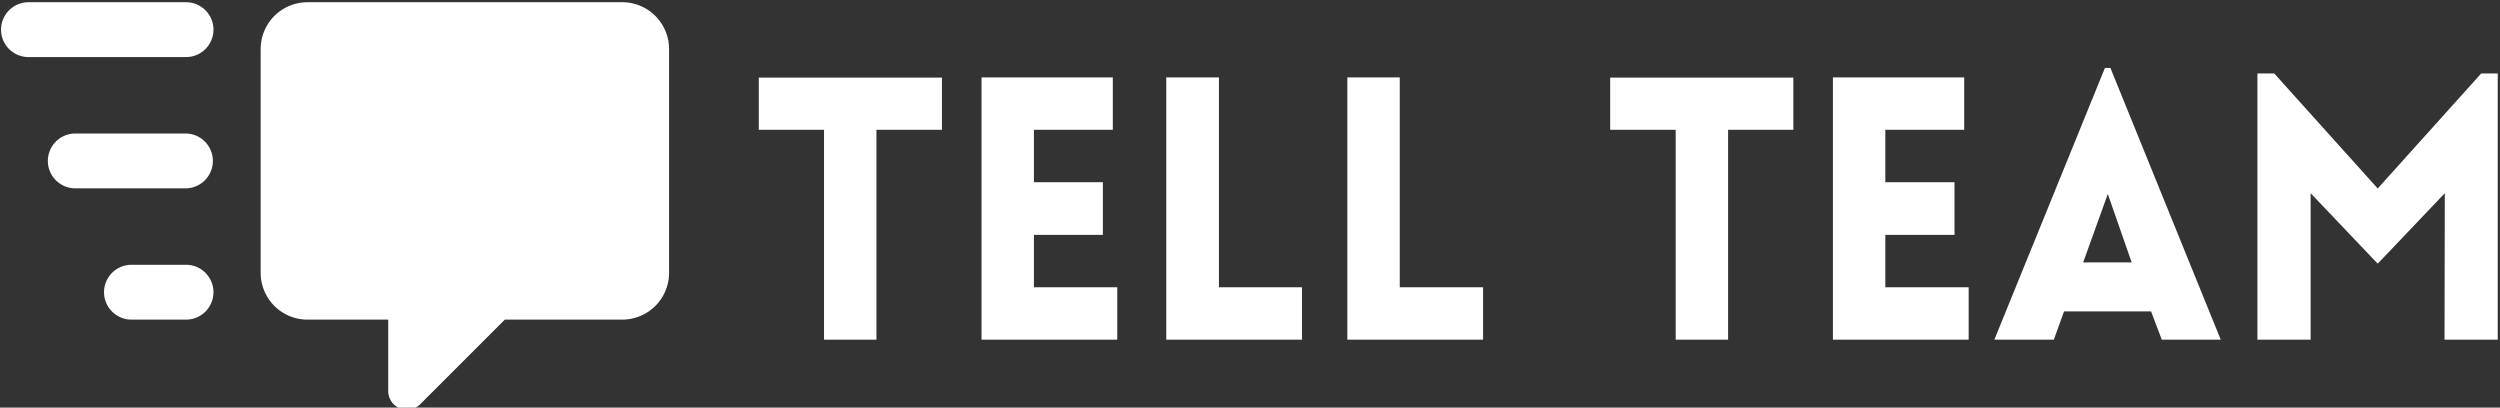 <svg data-v-423bf9ae="" xmlns="http://www.w3.org/2000/svg" viewBox="0 0 552 90" class="iconLeft"><rect x="0" y="0" width="552" height="90" fill="#333333" stroke="none"/><!----><!----><!----><g data-v-423bf9ae="" id="4d7eaf4b-8f73-4c75-b02b-857e7fbcb0eb" fill="#FFF" transform="matrix(5.786,0,0,5.786,165.92,14.248)"><path d="M4.77 10.50L4.77 2.49L7.27 2.49L7.27 0.50L0.28 0.50L0.28 2.49L2.77 2.49L2.77 10.50L4.77 10.50L4.77 10.50ZM13.96 10.50L13.96 10.50L13.96 8.50L10.78 8.50L10.78 6.50L13.41 6.50L13.41 4.49L10.78 4.49L10.78 2.49L13.79 2.49L13.79 0.49L8.78 0.49L8.78 10.50L13.96 10.50ZM15.83 0.49L15.83 0.49L15.83 10.50L21.01 10.50L21.01 8.50L17.84 8.50L17.84 0.49L15.83 0.49ZM22.74 0.49L22.74 0.49L22.74 10.50L27.92 10.50L27.92 8.50L24.74 8.50L24.74 0.49L22.74 0.49ZM37.27 10.50L37.27 2.49L39.76 2.49L39.76 0.50L32.77 0.50L32.77 2.49L35.27 2.49L35.27 10.50L37.27 10.50L37.27 10.50ZM46.45 10.50L46.45 10.50L46.45 8.50L43.27 8.50L43.27 6.50L45.91 6.50L45.91 4.49L43.27 4.49L43.27 2.49L46.28 2.49L46.28 0.49L41.27 0.49L41.27 10.50L46.45 10.50ZM47.43 10.50L49.70 10.50L50.09 9.42L53.41 9.42L53.82 10.50L56.07 10.50L51.86 0.13L51.65 0.13L47.43 10.50L47.43 10.50ZM50.82 7.55L51.76 4.94L52.67 7.55L50.82 7.55L50.82 7.55ZM62.06 4.73L58.11 0.34L57.47 0.34L57.47 10.50L59.50 10.50L59.50 4.91L62.06 7.60L64.62 4.91L64.61 10.50L66.64 10.50L66.64 0.34L66.01 0.34L62.06 4.73L62.06 4.73Z"></path></g><!----><g data-v-423bf9ae="" id="e6d6476a-89a6-45fe-a6e3-98f3e390102d" transform="matrix(1.475,0,0,1.475,0.23,-28.27)" stroke="none" fill="#FFF"><path d="M27.695 19.5H4.107A4.11 4.11 0 0 0 0 23.607a4.109 4.109 0 0 0 4.107 4.102h23.588a4.106 4.106 0 0 0 4.106-4.102 4.108 4.108 0 0 0-4.106-4.107zM27.695 58.803h-8.173a4.11 4.11 0 0 0-4.107 4.106 4.11 4.11 0 0 0 4.107 4.103h8.173a4.106 4.106 0 0 0 4.105-4.103 4.107 4.107 0 0 0-4.105-4.106zM27.695 39.151H11.114a4.11 4.11 0 0 0-4.107 4.106 4.11 4.11 0 0 0 4.107 4.104h16.581a4.106 4.106 0 0 0 0-8.21zM92.993 19.5H45.871a7.007 7.007 0 0 0-7.007 7.007v33.498a7.007 7.007 0 0 0 7.007 7.007h12.088v10.686a2.802 2.802 0 0 0 4.783 1.982L75.41 67.012h17.583A7.007 7.007 0 0 0 100 60.005V26.507a7.007 7.007 0 0 0-7.007-7.007z"></path></g><!----></svg>